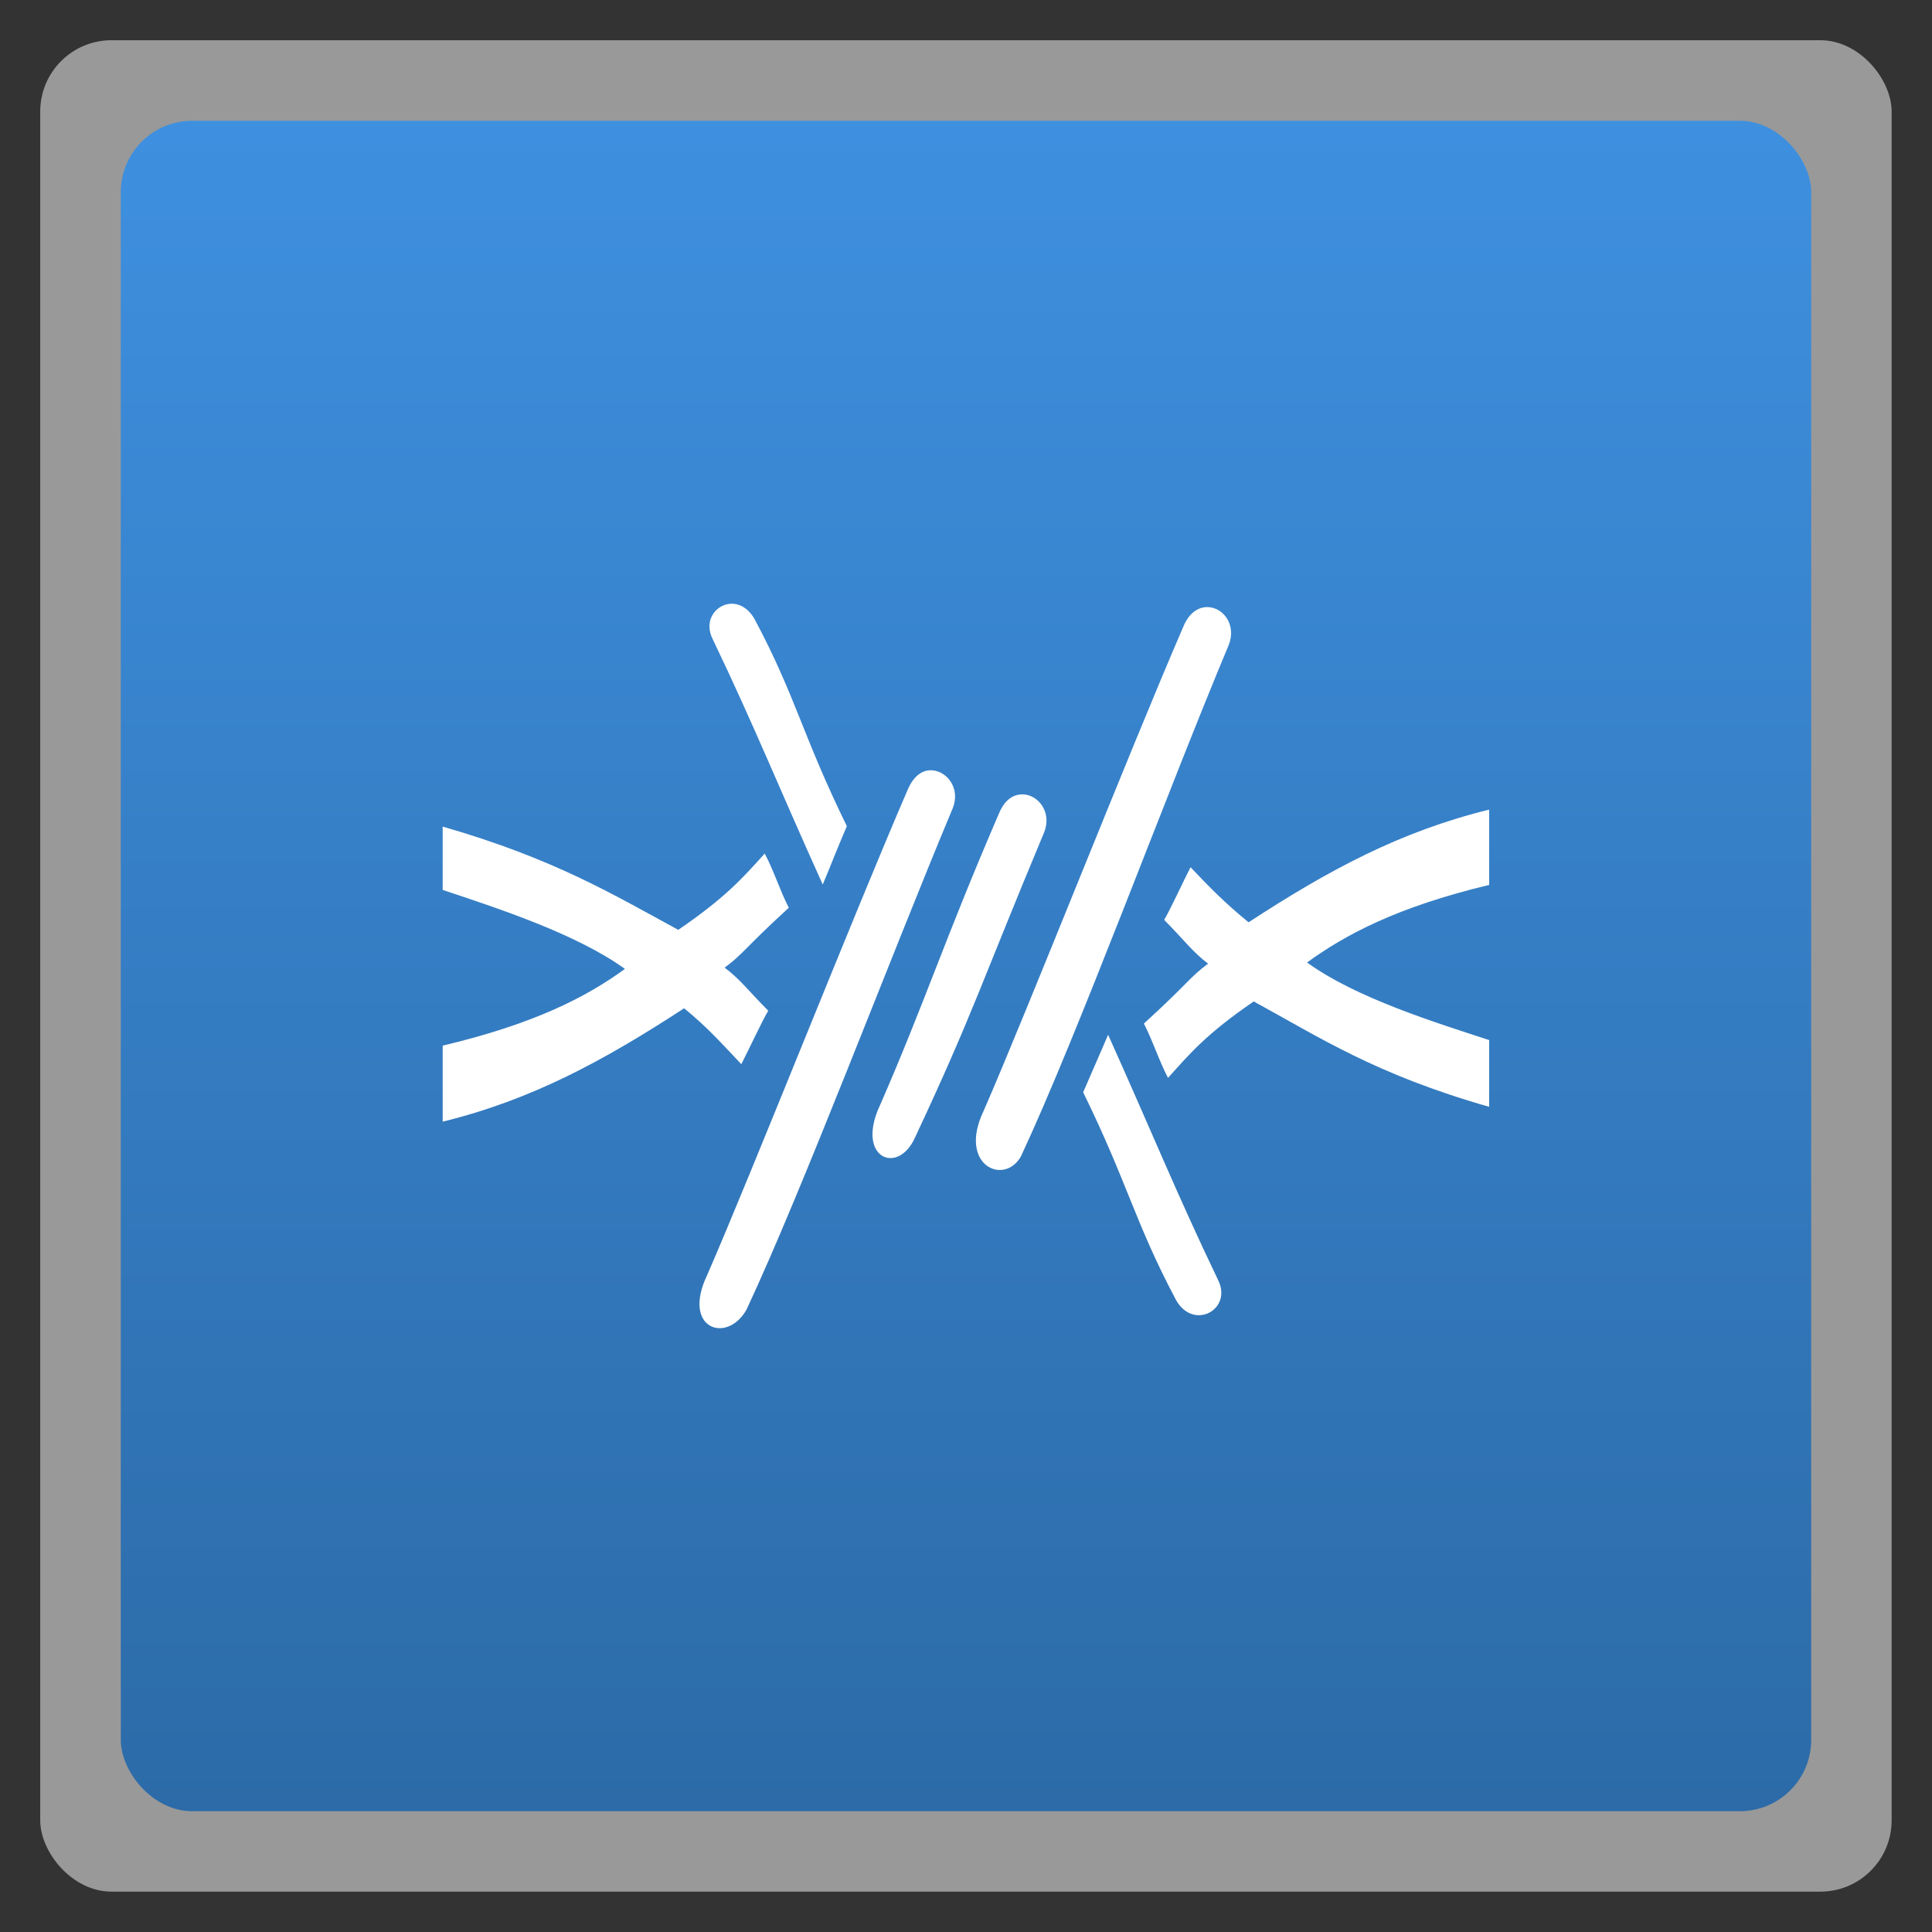 <svg width="48" xmlns="http://www.w3.org/2000/svg" viewBox="0 0 13.547 13.547" height="48" xmlns:xlink="http://www.w3.org/1999/xlink">
<rect x="0" y="0" width="13.547" height="13.547" fill="#333333" stroke="none"/>
<defs>
<linearGradient id="linearGradient4460">
<stop offset="0" style="stop-color:#2c6ba8"/>
<stop offset="1" style="stop-color:#3e90e0"/>
</linearGradient>
<linearGradient gradientTransform="matrix(1.105 0 0 1.105 -134.28 -295.765)" xlink:href="#linearGradient4460" id="linearGradient3001" y1="279.096" y2="268.33" gradientUnits="userSpaceOnUse" x2="0"/>
</defs>
<g style="fill-rule:evenodd">
<rect width="12.982" x=".282" y=".282" rx="0.5" height="12.982" style="opacity:.5;fill:#fff"/>
<rect width="11.853" x=".847" y=".847" rx="0.5" height="11.853" style="fill:url(#linearGradient3001)"/>
<path style="fill:#fff" d="M 5.116,4.234 C 5.014,4.245 4.932,4.356 4.999,4.485 5.292,5.096 5.465,5.531 5.769,6.202 5.824,6.073 5.856,5.984 5.938,5.793 5.625,5.154 5.581,4.885 5.291,4.341 5.245,4.26 5.178,4.228 5.116,4.234 z m 3.355,0.023 C 8.407,4.254 8.338,4.294 8.297,4.395 7.914,5.28 7.21,7.072 6.896,7.792 6.717,8.167 7.037,8.318 7.158,8.11 7.563,7.243 8.172,5.581 8.616,4.522 8.671,4.381 8.578,4.261 8.471,4.257 z M 6.533,5.401 C 6.469,5.398 6.406,5.439 6.364,5.539 5.981,6.425 5.272,8.222 4.958,8.942 4.779,9.318 5.096,9.426 5.234,9.184 5.639,8.317 6.237,6.726 6.681,5.666 6.736,5.526 6.639,5.406 6.533,5.401 z M 7.175,5.57 C 7.111,5.568 7.047,5.602 7.005,5.703 6.623,6.588 6.487,7.024 6.173,7.744 5.994,8.119 6.297,8.249 6.418,7.972 6.824,7.105 6.879,6.895 7.322,5.835 7.377,5.695 7.281,5.575 7.175,5.57 z M 10.442,5.677 C 9.819,5.83 9.319,6.099 8.755,6.467 8.589,6.332 8.481,6.221 8.348,6.081 8.305,6.163 8.201,6.389 8.163,6.45 8.302,6.59 8.361,6.674 8.471,6.757 8.338,6.856 8.339,6.887 8.021,7.177 8.087,7.307 8.124,7.431 8.19,7.558 8.344,7.387 8.458,7.25 8.791,7.022 9.25,7.272 9.641,7.532 10.442,7.761 l 0,-0.468 C 10.063,7.169 9.509,6.998 9.165,6.749 9.433,6.554 9.795,6.36 10.442,6.205 l 0,-0.527 z m -7.338,0.118 0,0.445 C 3.485,6.367 4.04,6.547 4.382,6.794 4.114,6.989 3.752,7.178 3.104,7.332 l 0,0.533 C 3.728,7.712 4.233,7.438 4.797,7.07 4.963,7.205 5.065,7.322 5.198,7.462 5.241,7.38 5.349,7.148 5.387,7.087 5.247,6.947 5.192,6.868 5.081,6.785 5.214,6.687 5.213,6.656 5.531,6.365 5.465,6.236 5.429,6.111 5.362,5.985 5.208,6.156 5.088,6.293 4.756,6.52 4.302,6.274 3.889,6.022 3.104,5.796 z M 7.77,7.256 C 7.715,7.385 7.677,7.468 7.595,7.659 7.908,8.298 7.958,8.573 8.247,9.117 8.371,9.334 8.646,9.18 8.54,8.973 8.247,8.362 8.073,7.928 7.77,7.256 z"/>
</g>
</svg>
